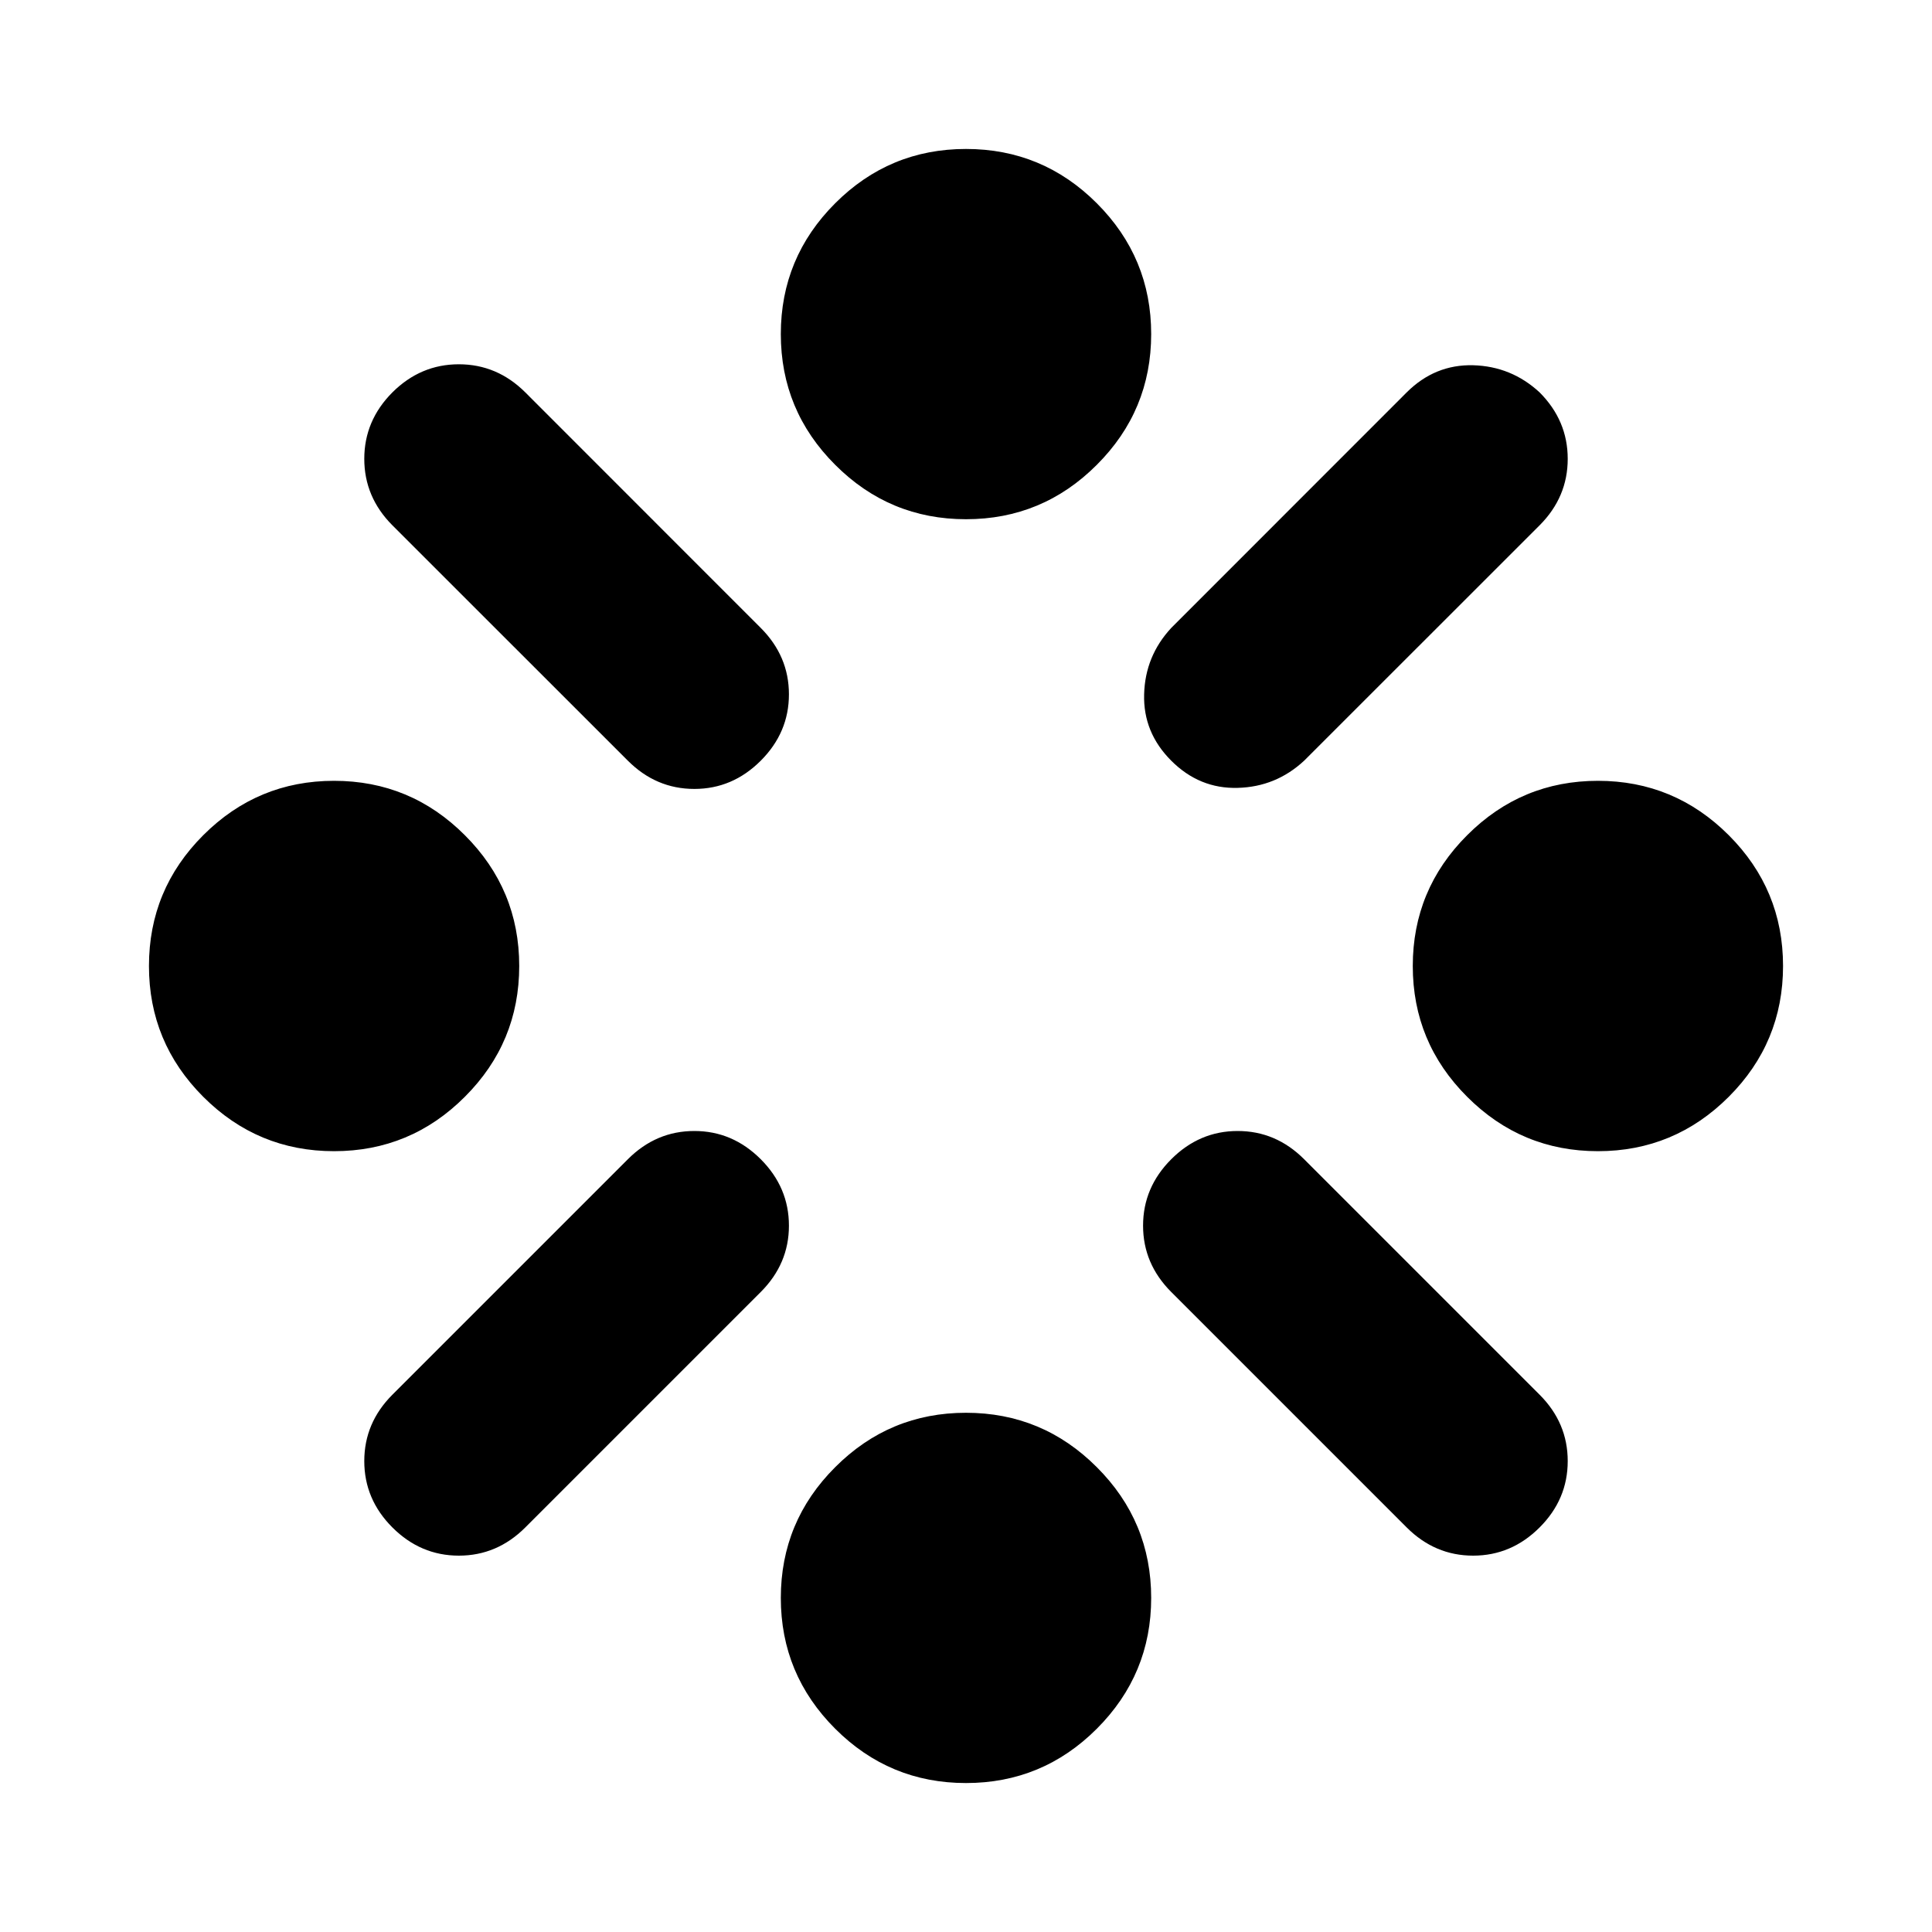 <svg xmlns="http://www.w3.org/2000/svg" height="20" width="20"><path d="M16.542 11.917Q15.75 11.917 15.188 11.354Q14.625 10.792 14.625 10Q14.625 9.208 15.188 8.646Q15.75 8.083 16.542 8.083Q17.333 8.083 17.896 8.646Q18.458 9.208 18.458 10Q18.458 10.792 17.896 11.354Q17.333 11.917 16.542 11.917ZM3.458 11.917Q2.667 11.917 2.104 11.354Q1.542 10.792 1.542 10Q1.542 9.208 2.104 8.646Q2.667 8.083 3.458 8.083Q4.25 8.083 4.812 8.646Q5.375 9.208 5.375 10Q5.375 10.792 4.812 11.354Q4.25 11.917 3.458 11.917ZM10 18.458Q9.208 18.458 8.646 17.896Q8.083 17.333 8.083 16.542Q8.083 15.75 8.646 15.188Q9.208 14.625 10 14.625Q10.792 14.625 11.354 15.188Q11.917 15.75 11.917 16.542Q11.917 17.333 11.354 17.896Q10.792 18.458 10 18.458ZM12.125 7.875Q11.833 7.583 11.844 7.188Q11.854 6.792 12.125 6.5L14.562 4.062Q14.854 3.771 15.25 3.781Q15.646 3.792 15.938 4.062Q16.229 4.354 16.229 4.75Q16.229 5.146 15.938 5.438L13.5 7.875Q13.208 8.146 12.812 8.156Q12.417 8.167 12.125 7.875ZM6.5 7.875 4.062 5.438Q3.771 5.146 3.771 4.75Q3.771 4.354 4.062 4.062Q4.354 3.771 4.75 3.771Q5.146 3.771 5.438 4.062L7.875 6.5Q8.167 6.792 8.167 7.188Q8.167 7.583 7.875 7.875Q7.583 8.167 7.188 8.167Q6.792 8.167 6.5 7.875ZM14.562 15.812 12.125 13.375Q11.833 13.083 11.833 12.688Q11.833 12.292 12.125 12Q12.417 11.708 12.812 11.708Q13.208 11.708 13.5 12L15.938 14.438Q16.229 14.729 16.229 15.125Q16.229 15.521 15.938 15.812Q15.646 16.104 15.25 16.104Q14.854 16.104 14.562 15.812ZM4.062 15.812Q3.771 15.521 3.771 15.125Q3.771 14.729 4.062 14.438L6.5 12Q6.792 11.708 7.188 11.708Q7.583 11.708 7.875 12Q8.167 12.292 8.167 12.688Q8.167 13.083 7.875 13.375L5.438 15.812Q5.146 16.104 4.75 16.104Q4.354 16.104 4.062 15.812ZM10 5.375Q9.208 5.375 8.646 4.812Q8.083 4.25 8.083 3.458Q8.083 2.667 8.646 2.104Q9.208 1.542 10 1.542Q10.792 1.542 11.354 2.104Q11.917 2.667 11.917 3.458Q11.917 4.25 11.354 4.812Q10.792 5.375 10 5.375Z"/></svg>